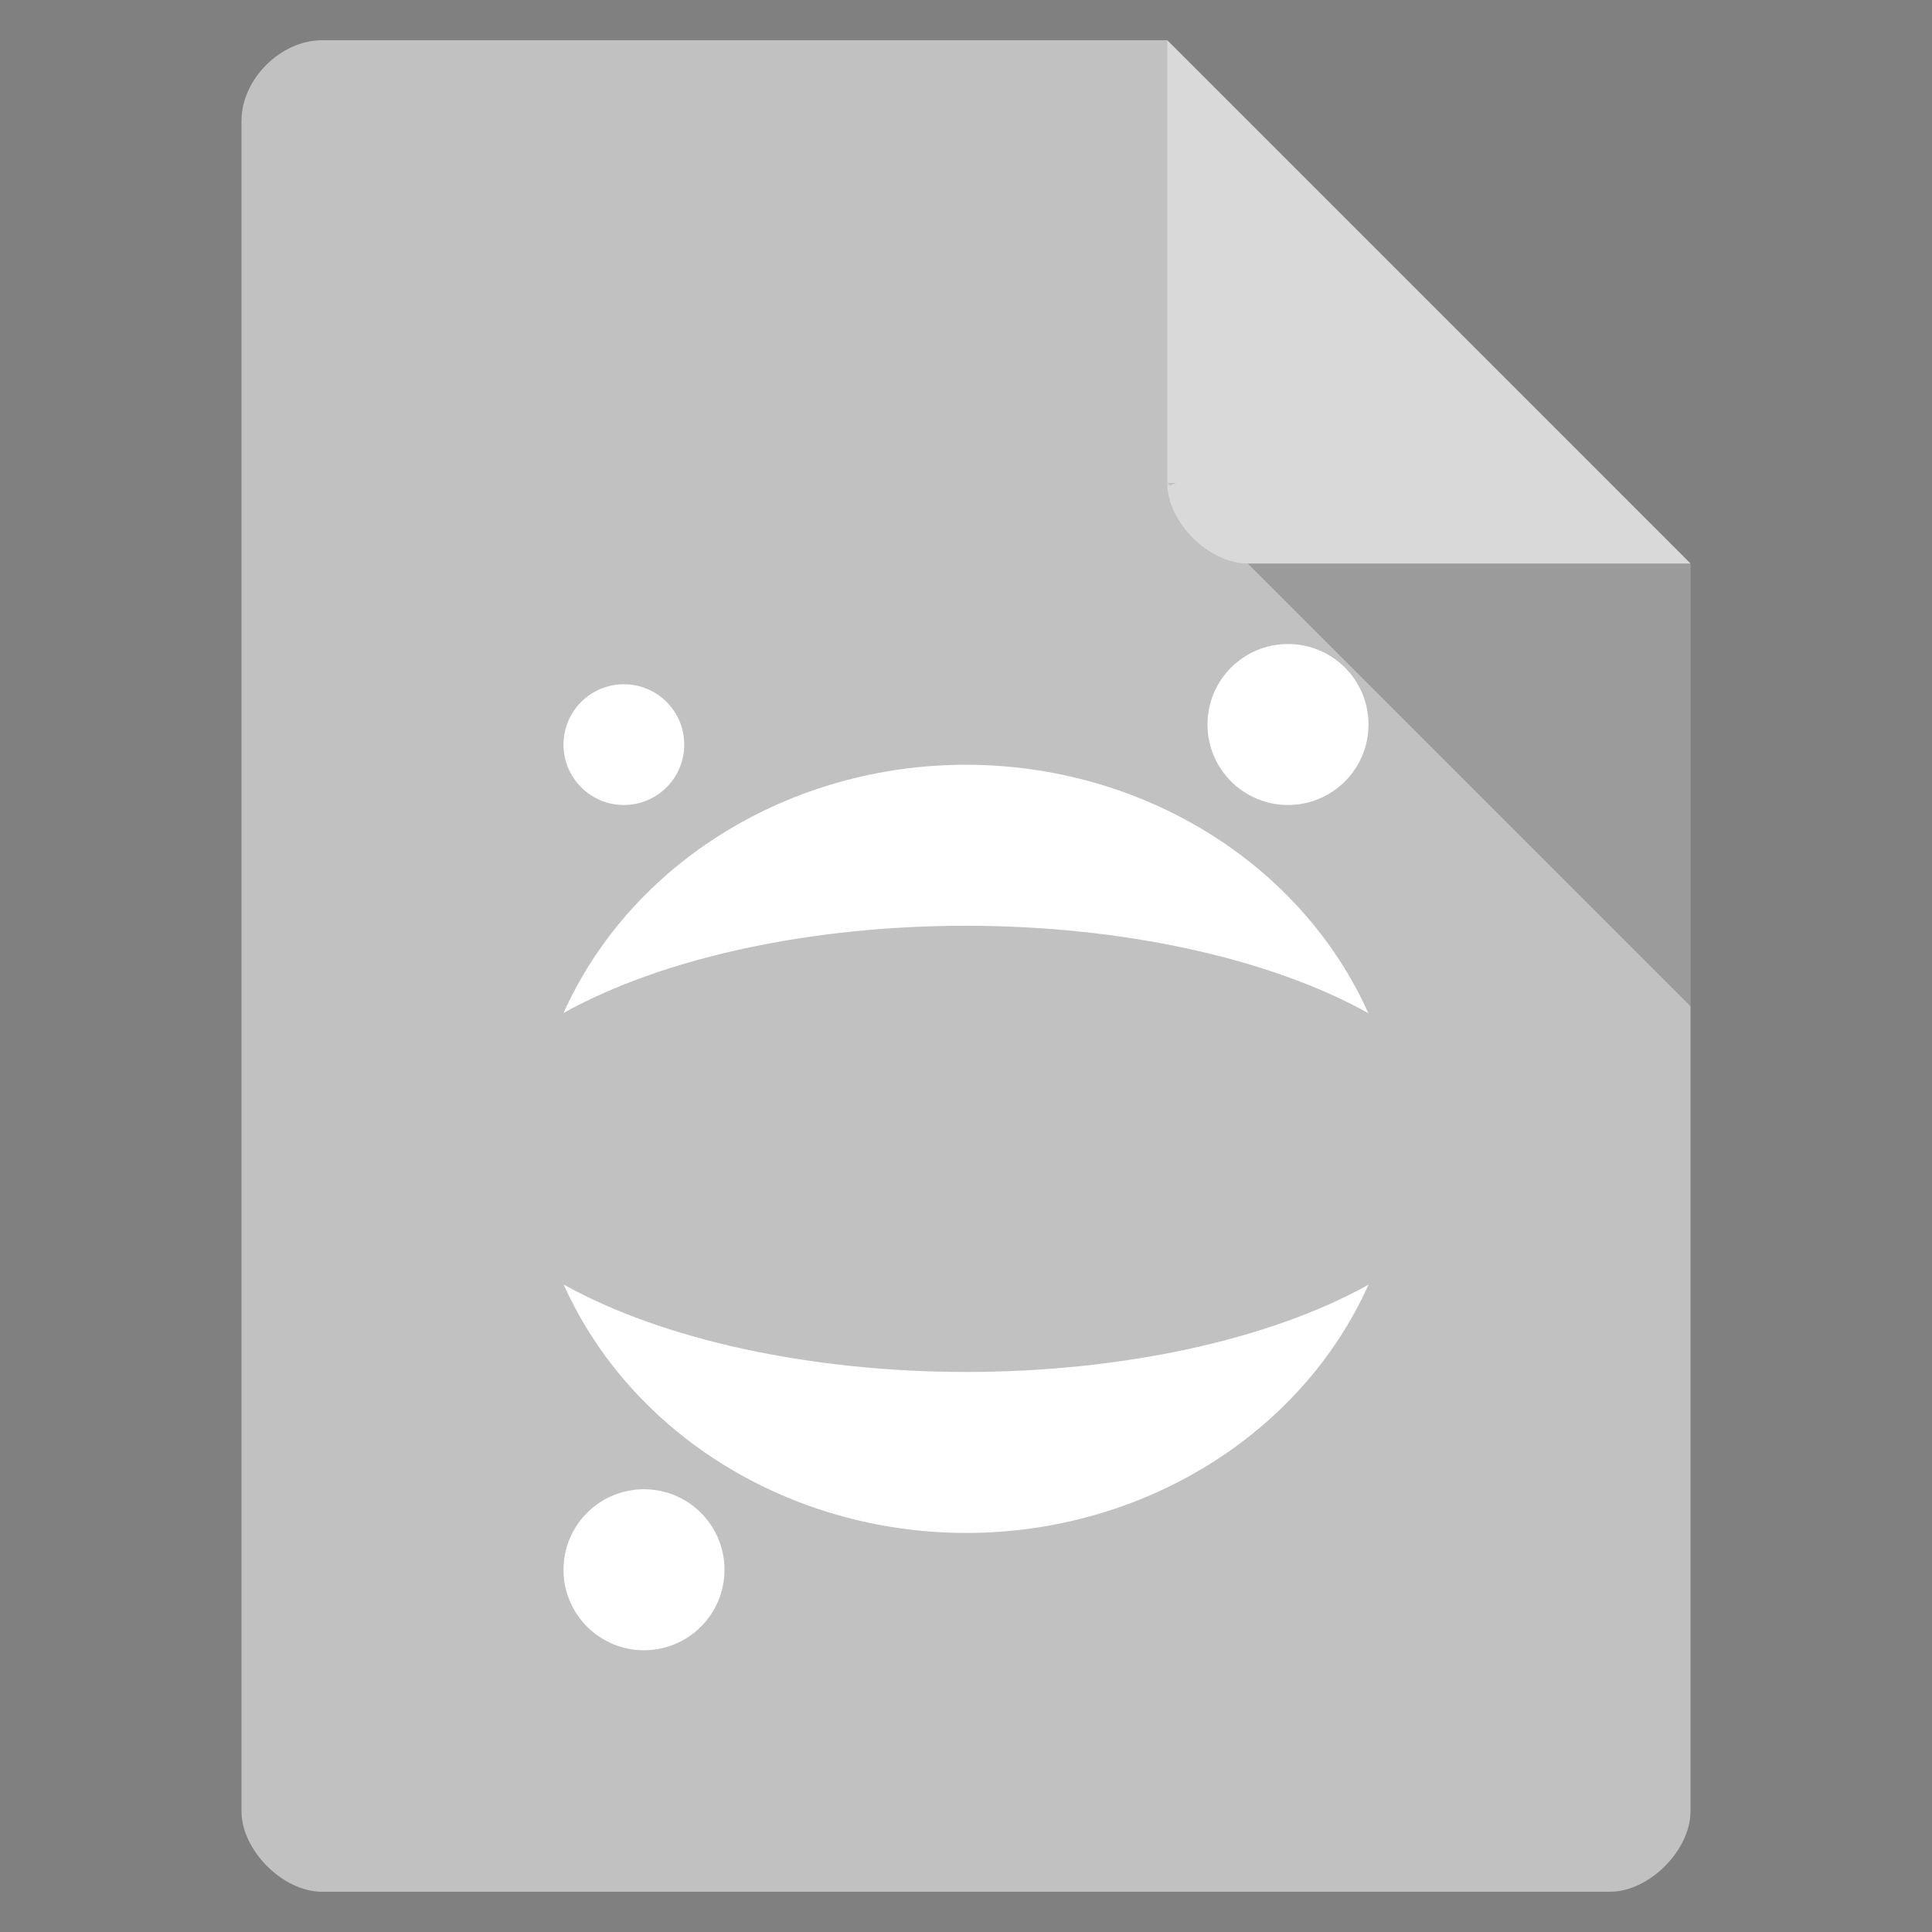 <svg viewBox="0 0 48 48" xmlns="http://www.w3.org/2000/svg">
 <rect x="0" y="0" width="48" height="48" fill="#808080" stroke="none"/>
 <path d="m8 1c-1.029 0-2 .971-2 2v42c0 .971 1.029 2 2 2h32c .971 0 2-1.029 2-2v-31l-13-13z" fill="#c1c1c1"/>
 <path d="m29 12l .063.063.156-.063zm2 2l11 11v-11z" fill-opacity=".196"/>
 <path d="m29 1l13 13h-11c-.971 0-2-1.029-2-2z" fill="#ffffff" fill-opacity=".392"/>
 <path d="m24 19c-4.376 0-8.322 2.434-10 6.168 2.468-1.374 6.134-2.168 10-2.168 3.866.002 7.53.798 9.996 2.172-1.676-3.734-5.62-6.168-9.996-6.172zm-9.996 12.914c1.676 3.734 5.62 6.168 9.996 6.172 4.376 0 8.322-2.434 10-6.168-2.468 1.374-6.134 2.168-10 2.168-3.866-.002-7.53-.798-9.996-2.172z" fill="#ffffff"/>
 <circle cx="16" cy="39" fill="#ffffff" r="2"/>
 <circle cx="32" cy="18" fill="#ffffff" r="2"/>
 <circle cx="15.5" cy="18.5" fill="#ffffff" r="1.5"/>
</svg>
